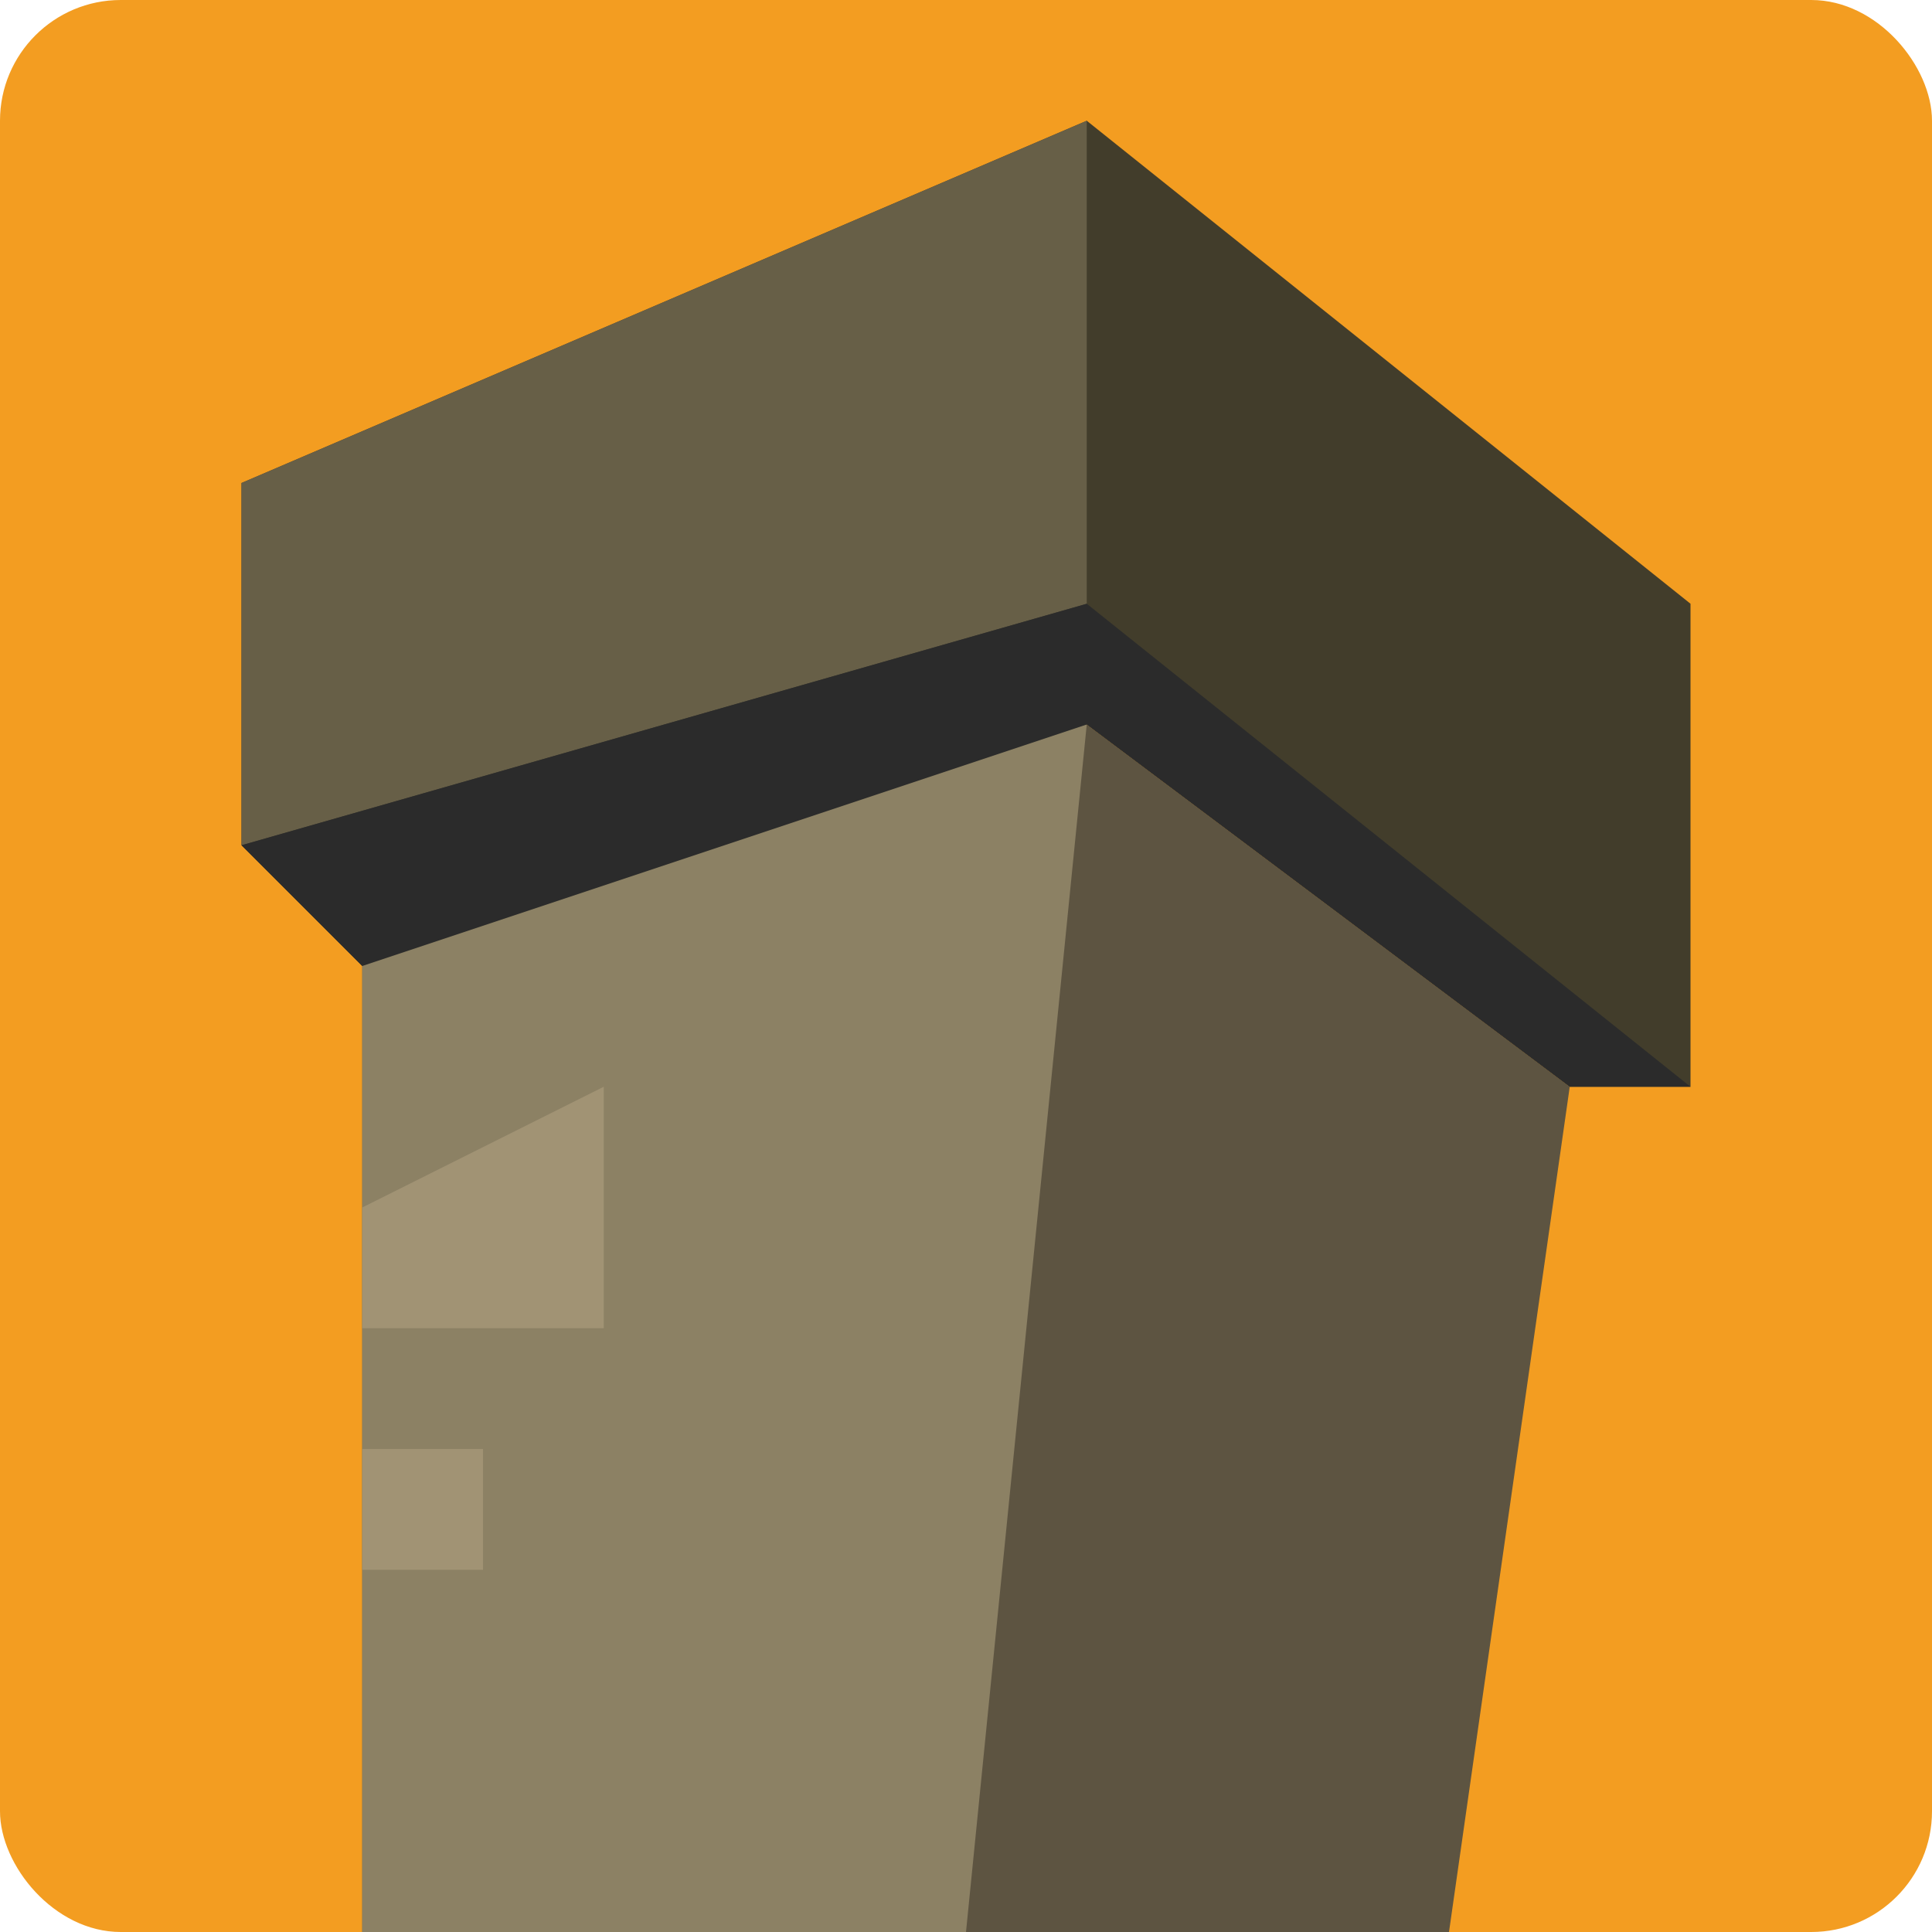<svg width="16" height="16" version="1.1" xmlns="http://www.w3.org/2000/svg"><defs>
<linearGradient id="ucPurpleBlue" x1="0%" y1="0%" x2="100%" y2="100%">
  <stop offset="0%" style="stop-color:#B794F4;stop-opacity:1"/>
  <stop offset="100%" style="stop-color:#4299E1;stop-opacity:1"/>
</linearGradient>
</defs>
 <rect width="16" height="16" rx="1" ry="1" style="fill:#f39d21"/>
 <path d="m9 1-7 3v3l1 1 6-2 4 3h1v-4l-5-4z" style="fill:#423d2b"/>
 <path d="m9 1-7 3v3l7-2z" style="fill:#675f47"/>
 <path d="m9 6-6 2v8h5 4l1-7-4-3z" style="fill:#5d5441"/>
 <path d="m3 7v9h5l1-10z" style="fill:#8c8164"/>
 <path d="m2 7 1 1 6-2 4 3h1l-5-4z" style="fill:#2b2b2b"/>
 <path d="m5 9-2 1v1h2v-2zm-2 3v1h1v-1h-1z" style="fill:#a19374"/>
</svg>
